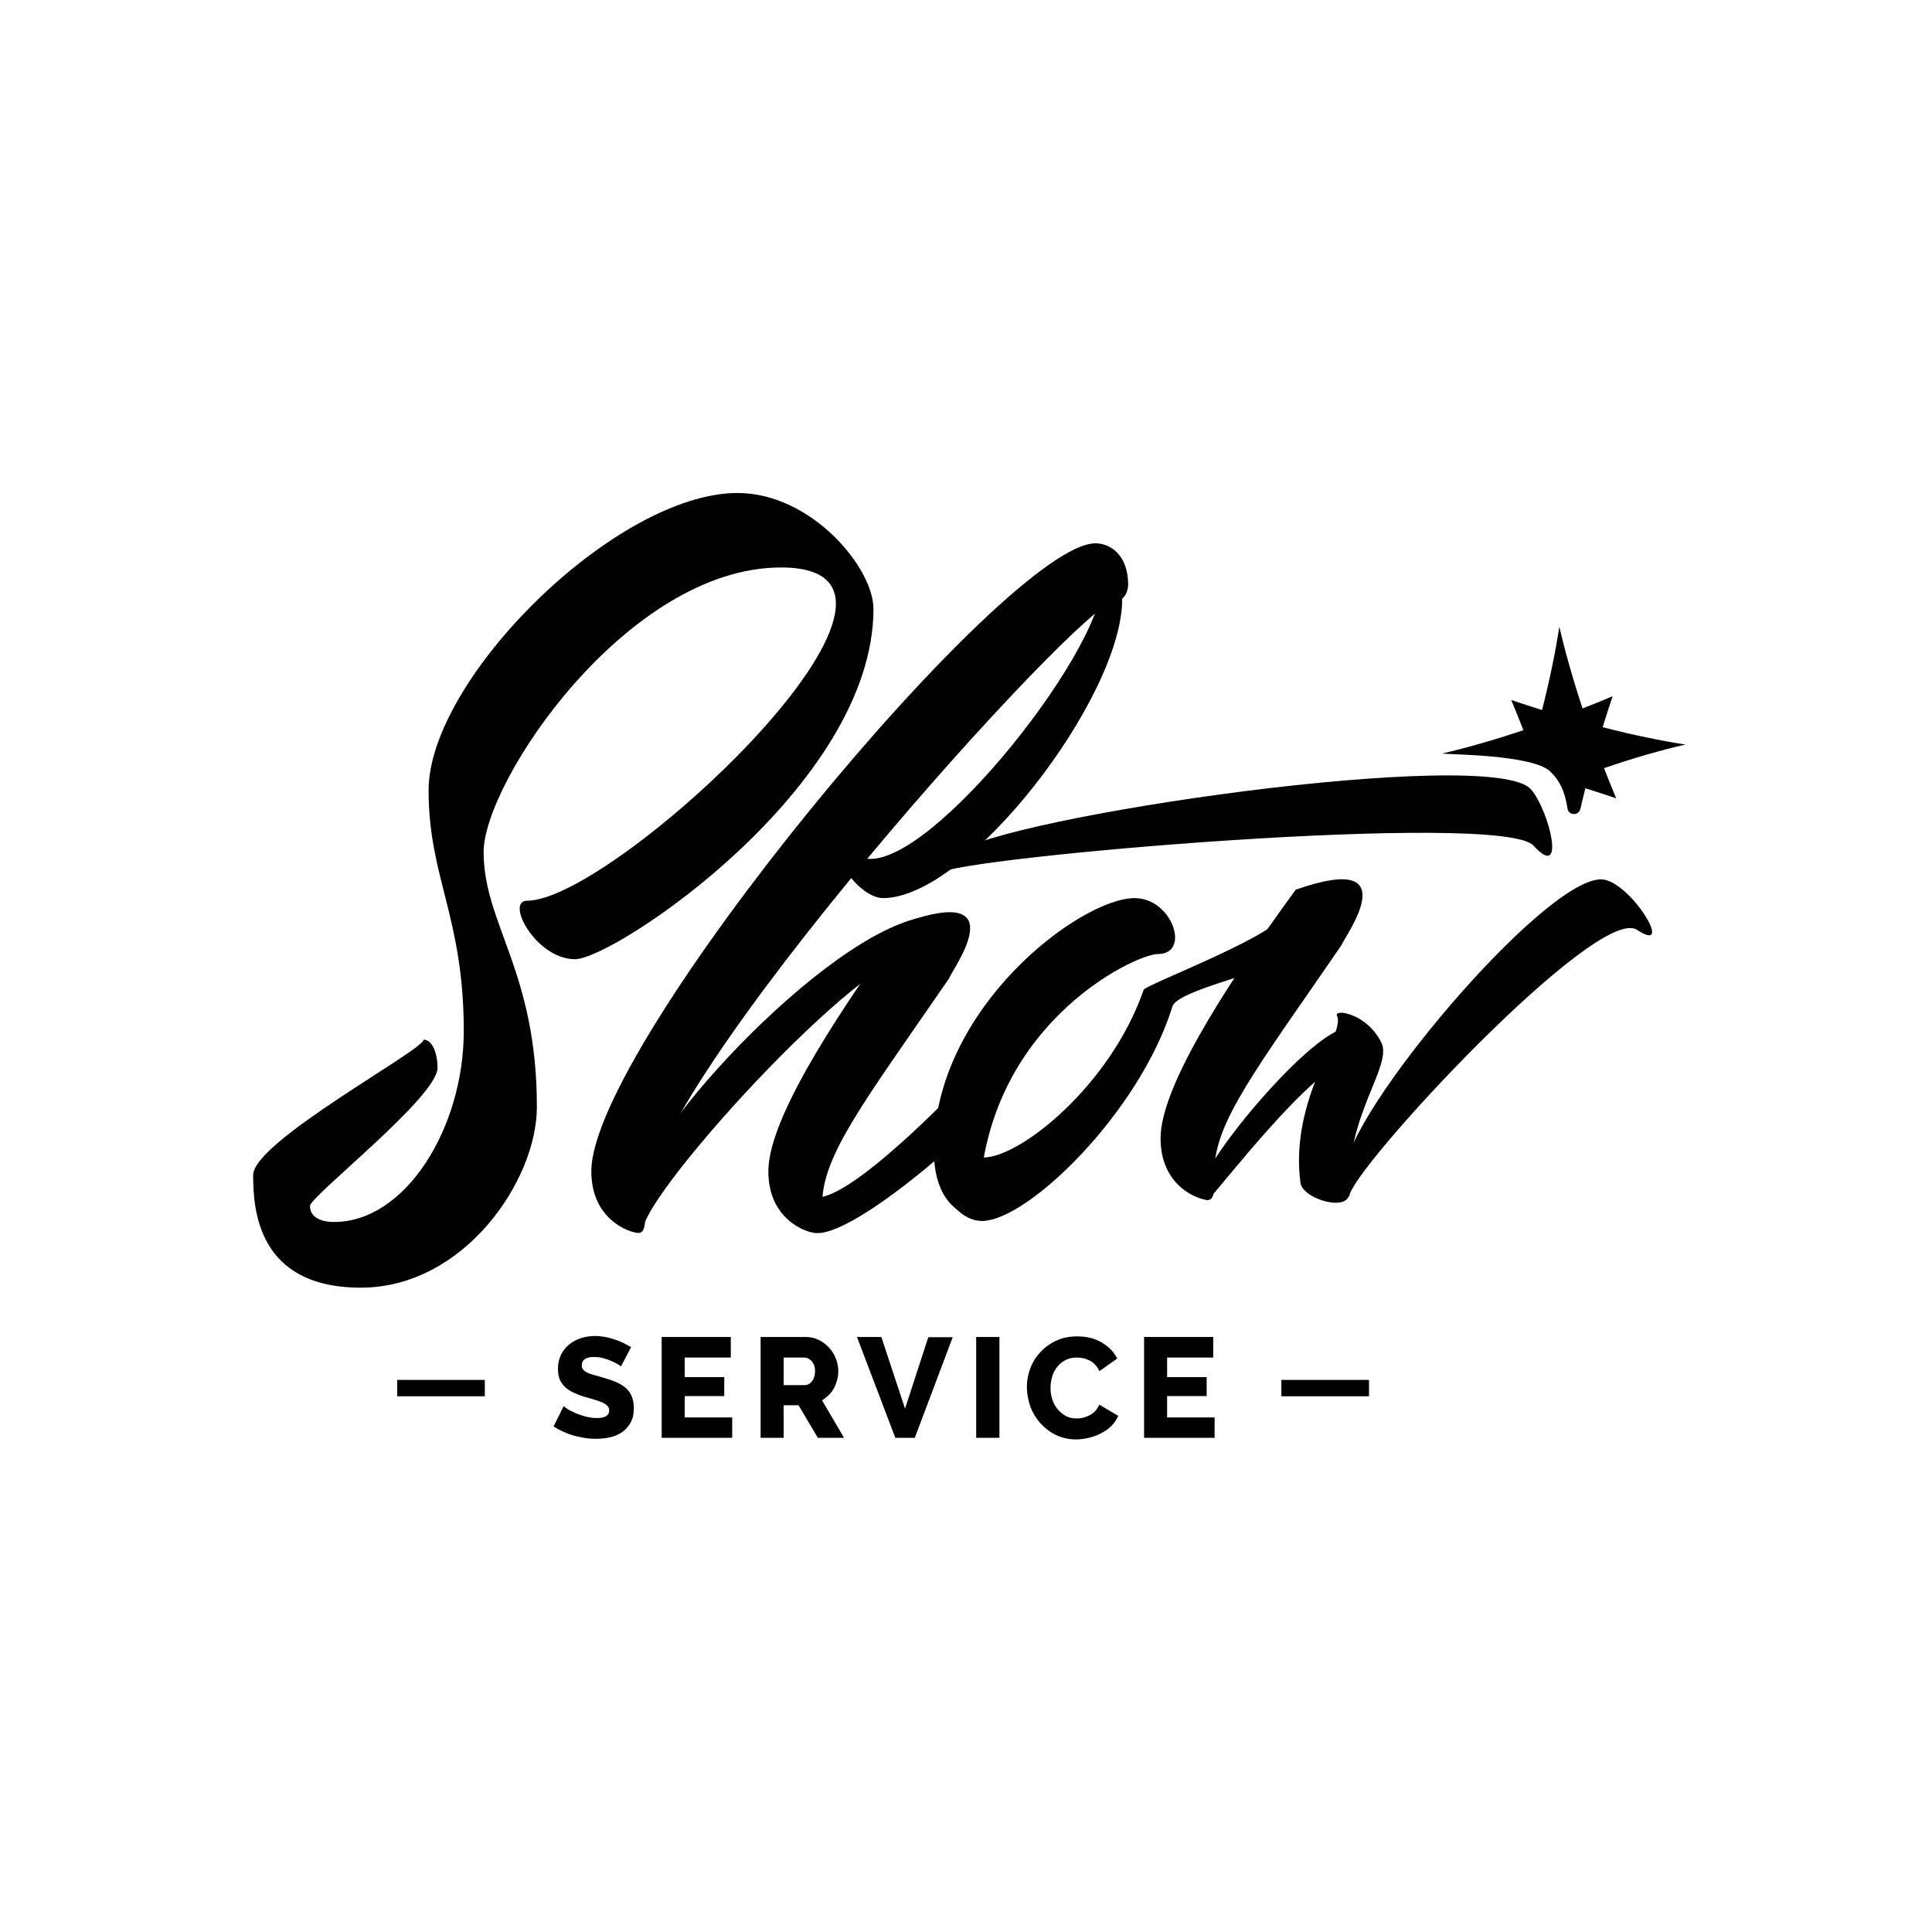 <svg width="290" height="290" viewBox="0 0 290 290" fill="none" xmlns="http://www.w3.org/2000/svg">
<rect width="290" height="290" fill="white"/>
<g clip-path="url(#clip0)">
<path d="M132.542 134.81C145.336 134.81 168.449 104.659 168.449 89.914C168.449 88.146 166.183 87.397 165.437 87.397C165.437 98.156 137.492 133.101 128.873 128.516C122.61 125.159 128.336 134.81 132.542 134.81Z" fill="#010101"/>
<path d="M110.711 74C92.458 74 64.334 101.902 64.334 118.626C64.334 131.753 69.613 137.657 69.613 154.77C69.613 169.216 60.934 183.422 50.138 183.422C47.812 183.422 46.53 182.493 46.53 181.024C46.53 179.556 65.677 164.661 65.677 160.285C65.677 158.277 64.961 156.059 63.589 156.059C63.589 157.618 38 171.344 38 176.379C38 181.594 38.686 193.282 54.164 193.282C69.643 193.282 80.588 177.218 80.588 166.159C80.588 145.749 72.596 138.736 72.596 127.887C72.596 117.307 94.158 85.179 117.242 85.179C145.694 85.179 92.279 135.2 79.127 135.2C75.787 135.2 80.439 143.981 86.315 143.981C92.19 143.981 131.11 118.057 131.11 91.383C131.11 85.239 121.805 74 110.711 74Z" fill="#010101"/>
<path d="M164.423 81.553C151.122 81.553 88.76 156.839 88.76 175.81C88.76 183.183 94.635 185.071 95.858 185.071C97.081 185.071 96.843 182.493 96.843 180.725C96.843 162.982 162.455 90.184 167.376 90.184C169.255 90.184 169.344 87.906 169.344 87.727C169.314 83.261 166.63 81.553 164.423 81.553Z" fill="#010101"/>
<path d="M135.613 138.497C123.833 154.651 115.333 168.647 115.333 175.81C115.333 183.183 121.208 185.071 122.431 185.071C123.654 185.071 123.415 182.493 123.415 180.725C123.415 173.382 129.738 165.38 142.503 146.799C142.652 145.899 152.822 132.413 135.613 138.497Z" fill="#010101"/>
<path d="M194.486 133.551C182.705 149.705 174.205 163.701 174.205 170.864C174.205 178.237 180.081 180.125 181.304 180.125C182.526 180.125 182.288 177.548 182.288 175.779C182.288 168.437 188.61 160.434 201.375 141.853C201.554 140.984 211.724 127.467 194.486 133.551Z" fill="#010101"/>
<path d="M140.296 137.537C126.398 137.537 95.858 170.385 95.858 178.836C95.858 178.836 94.188 184.531 96.484 184.711C96.484 178.956 132.691 139.425 138.655 143.351C144.62 147.278 147.513 137.537 140.296 137.537Z" fill="#010101"/>
<path d="M122.252 185.04C125.444 185.7 134.599 179.676 145.097 170.025C149.72 163.881 145.903 161.364 143.576 163.552C134.182 173.172 124.489 181.354 121.656 179.466C115.721 175.57 119.27 182.043 122.252 185.04Z" fill="#010101"/>
<path d="M240.325 131.993C231.557 131.993 201.942 167.328 201.942 175.72C201.942 175.72 199.615 179.346 202.538 179.586C202.538 175.84 239.758 135.62 245.723 139.576C251.658 143.502 244.53 131.993 240.325 131.993Z" fill="#010101"/>
<path d="M229.827 118.506C224.13 111.822 149.78 122.642 143.427 128.126C143.427 128.126 139.162 128.726 140.892 131.093C143.725 128.666 225.353 121.653 230.185 126.928C235.135 132.382 232.571 121.713 229.827 118.506Z" fill="#010101"/>
<path d="M253 111.763C249.362 111.193 245.216 110.354 240.564 109.155C241.041 107.657 241.518 106.098 242.055 104.51C240.504 105.169 239.013 105.769 237.551 106.338C236.03 101.753 234.897 97.677 234.062 94.08C233.495 97.737 232.66 101.902 231.467 106.578C229.976 106.098 228.425 105.619 226.845 105.079C227.501 106.638 228.097 108.136 228.664 109.605C224.101 111.133 220.045 112.272 216.466 113.111C217.39 113.261 229.797 113.261 232.601 115.719C234.062 117.067 234.897 118.746 235.285 121.353C235.434 122.432 236.955 122.492 237.223 121.413C237.462 120.394 237.7 119.375 237.969 118.326C239.46 118.806 241.011 119.285 242.592 119.825C241.935 118.266 241.339 116.768 240.772 115.299C245.335 113.741 249.421 112.572 253 111.763Z" fill="#010101"/>
<path d="M170.299 134.81C175.995 134.81 178.769 143.201 173.818 143.201C170.299 143.201 146.976 154.26 146.976 181.743C146.976 183.332 140.177 182.463 140.177 172.752C140.147 151.263 162.216 134.81 170.299 134.81Z" fill="#010101"/>
<path d="M147.394 183.272C141.697 183.272 137.761 171.914 142.741 171.914C143.606 171.914 145.992 173.742 147.662 173.742C153.03 173.742 166.63 163.072 171.67 148.567C171.939 147.817 192.577 140.025 192.577 137.118C192.577 135.529 196.394 136.219 196.394 141.883C196.394 144.64 176.89 148.147 175.995 151.054C171.044 166.998 154.253 183.272 147.394 183.272Z" fill="#010101"/>
<path d="M200.689 152.463C200.182 151.414 205.103 152.014 207.34 156.479C209.099 159.956 201.971 167.448 202.538 178.927C202.687 182.104 195.529 180.006 195.201 177.548C193.531 164.871 202.031 155.19 200.689 152.463Z" fill="#010101"/>
<path d="M180.469 177.998C180.618 174.191 197.17 154.291 202.359 154.291C207.757 154.291 204.268 159.596 202.15 159.596C197.558 159.596 183.063 178.387 181.304 180.156C180.409 180.126 180.349 178.597 180.469 177.998Z" fill="#010101"/>
<path d="M93.204 205.122C93.174 205.062 93.025 204.972 92.757 204.792C92.488 204.642 92.19 204.462 91.802 204.312C91.415 204.133 90.997 203.983 90.55 203.863C90.102 203.743 89.655 203.683 89.207 203.683C87.955 203.683 87.329 204.103 87.329 204.942C87.329 205.212 87.388 205.421 87.537 205.571C87.686 205.751 87.865 205.901 88.134 206.021C88.402 206.171 88.73 206.29 89.118 206.38C89.506 206.5 89.983 206.62 90.49 206.77C91.206 206.98 91.862 207.19 92.428 207.429C92.995 207.669 93.502 207.969 93.89 208.298C94.307 208.658 94.606 209.078 94.814 209.557C95.023 210.067 95.142 210.666 95.142 211.355C95.142 212.195 94.993 212.944 94.665 213.513C94.337 214.113 93.92 214.592 93.413 214.952C92.876 215.312 92.279 215.581 91.623 215.731C90.937 215.881 90.251 215.971 89.536 215.971C88.999 215.971 88.432 215.941 87.836 215.851C87.269 215.761 86.702 215.641 86.136 215.491C85.599 215.342 85.062 215.132 84.525 214.892C83.988 214.652 83.541 214.412 83.094 214.113L84.615 211.056C84.674 211.116 84.853 211.266 85.151 211.475C85.45 211.685 85.837 211.865 86.315 212.075C86.762 212.285 87.299 212.464 87.865 212.614C88.432 212.764 88.999 212.854 89.595 212.854C90.818 212.854 91.444 212.464 91.444 211.715C91.444 211.445 91.355 211.206 91.176 211.026C90.997 210.846 90.728 210.666 90.4 210.516C90.072 210.366 89.685 210.217 89.237 210.097C88.79 209.977 88.313 209.827 87.776 209.677C87.09 209.467 86.493 209.228 85.987 208.988C85.48 208.748 85.062 208.448 84.734 208.119C84.406 207.789 84.167 207.429 83.988 206.98C83.839 206.56 83.75 206.051 83.75 205.481C83.75 204.672 83.899 203.983 84.197 203.383C84.495 202.784 84.883 202.244 85.42 201.825C85.927 201.405 86.523 201.076 87.18 200.866C87.836 200.656 88.551 200.536 89.297 200.536C89.834 200.536 90.341 200.596 90.848 200.686C91.355 200.776 91.832 200.926 92.309 201.076C92.786 201.225 93.204 201.405 93.621 201.615C94.039 201.825 94.397 202.005 94.725 202.214L93.204 205.122Z" fill="#010101"/>
<path d="M109.905 212.764V215.821H99.318V200.686H109.696V203.772H102.777V206.71H108.712V209.557H102.777V212.764H109.905Z" fill="#010101"/>
<path d="M114.17 215.821V200.686H120.94C121.656 200.686 122.312 200.835 122.908 201.135C123.505 201.435 124.042 201.824 124.459 202.304C124.907 202.783 125.235 203.323 125.473 203.952C125.712 204.552 125.831 205.181 125.831 205.81C125.831 206.29 125.772 206.74 125.652 207.159C125.533 207.579 125.384 207.998 125.175 208.388C124.966 208.778 124.698 209.107 124.4 209.407C124.101 209.707 123.743 209.976 123.386 210.186L126.696 215.821H122.759L119.866 210.935H117.63V215.821H114.17ZM117.63 207.908H120.821C121.238 207.908 121.596 207.699 121.894 207.309C122.193 206.919 122.342 206.41 122.342 205.81C122.342 205.181 122.163 204.702 121.835 204.312C121.507 203.952 121.119 203.772 120.731 203.772H117.63V207.908Z" fill="#010101"/>
<path d="M132.303 200.716L135.852 211.445L139.341 200.716H143.01L137.313 215.821H134.391L128.635 200.686H132.303V200.716Z" fill="#010101"/>
<path d="M146.529 215.821V200.686H150.018V215.821H146.529Z" fill="#010101"/>
<path d="M154.134 208.149C154.134 207.25 154.313 206.321 154.641 205.422C154.969 204.523 155.476 203.714 156.132 202.994C156.788 202.275 157.564 201.706 158.518 201.256C159.443 200.806 160.516 200.597 161.709 200.597C163.111 200.597 164.364 200.896 165.378 201.526C166.421 202.125 167.197 202.934 167.704 203.923L165.02 205.812C164.841 205.422 164.632 205.092 164.364 204.823C164.095 204.553 163.827 204.343 163.499 204.193C163.2 204.043 162.872 203.923 162.544 203.863C162.216 203.804 161.888 203.774 161.59 203.774C160.934 203.774 160.337 203.923 159.86 204.193C159.353 204.463 158.965 204.823 158.637 205.242C158.309 205.662 158.071 206.141 157.922 206.681C157.773 207.22 157.683 207.76 157.683 208.329C157.683 208.928 157.773 209.498 157.951 210.067C158.13 210.607 158.399 211.116 158.757 211.536C159.115 211.955 159.532 212.285 160.009 212.555C160.487 212.825 161.053 212.915 161.65 212.915C161.948 212.915 162.276 212.885 162.604 212.795C162.932 212.705 163.26 212.585 163.558 212.435C163.857 212.285 164.155 212.045 164.393 211.806C164.632 211.566 164.841 211.206 165.02 210.847L167.853 212.525C167.614 213.064 167.286 213.574 166.839 214.023C166.392 214.473 165.885 214.833 165.288 215.132C164.721 215.432 164.095 215.672 163.439 215.822C162.783 215.971 162.157 216.061 161.53 216.061C160.427 216.061 159.443 215.852 158.518 215.402C157.594 214.952 156.818 214.353 156.162 213.634C155.506 212.885 154.999 212.045 154.641 211.116C154.313 210.067 154.134 209.108 154.134 208.149Z" fill="#010101"/>
<path d="M182.318 212.764V215.821H171.73V200.686H182.109V203.772H175.19V206.71H181.125V209.557H175.19V212.764H182.318Z" fill="#010101"/>
<path d="M205.491 207.129H192.338V209.586H205.491V207.129Z" fill="#010101"/>
<path d="M72.775 207.129H59.622V209.586H72.775V207.129Z" fill="#010101"/>
</g>
<defs>
<clipPath id="clip0">
<rect width="215" height="142" fill="white" transform="translate(38 74)"/>
</clipPath>
</defs>
</svg>
